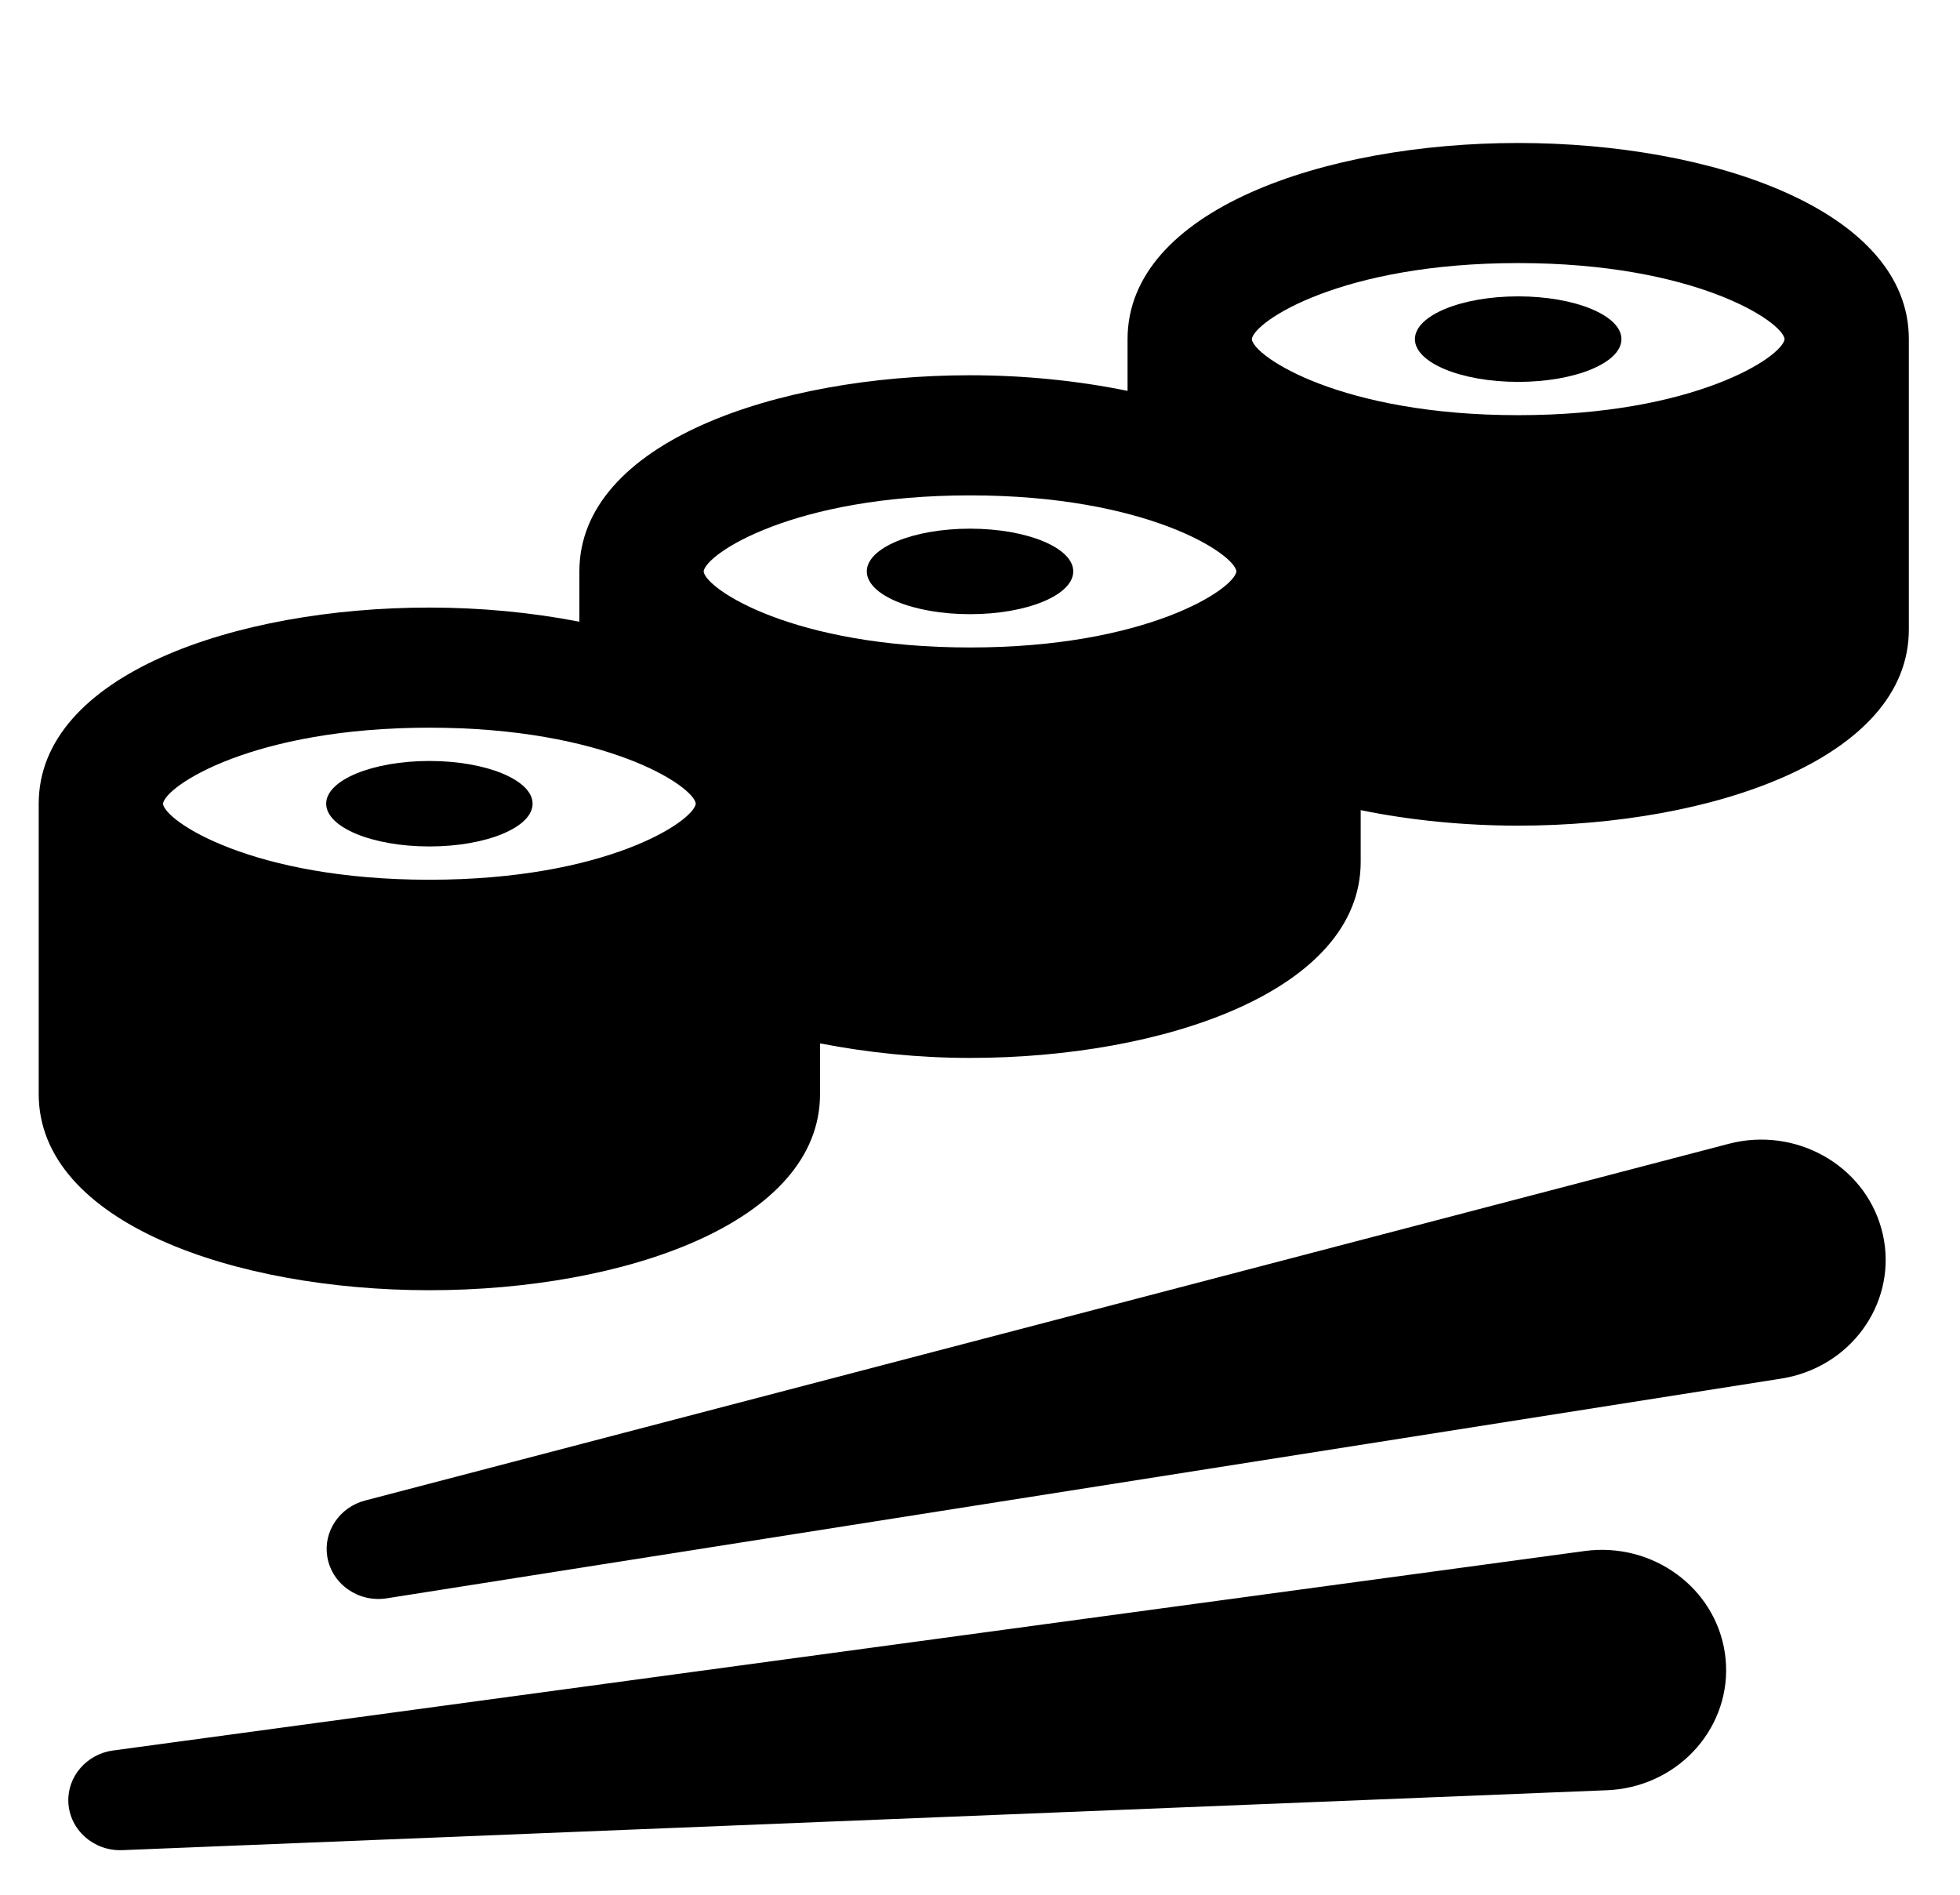 <svg width="60" height="58" viewBox="0 0 60 58" fill="none" xmlns="http://www.w3.org/2000/svg">
<path d="M52.921 35.013L11.171 45.934C10.399 46.138 9.888 46.879 10.02 47.66C10.161 48.495 10.976 49.063 11.84 48.926L54.529 42.2C54.653 42.18 54.785 42.153 54.91 42.121C56.941 41.589 58.141 39.568 57.592 37.605C57.044 35.643 54.951 34.482 52.921 35.013Z" fill="black"/>
<path d="M48.505 47.479L3.457 53.585C2.66 53.695 2.058 54.374 2.092 55.167C2.129 56.013 2.868 56.67 3.743 56.635L49.192 54.801C49.312 54.796 49.441 54.785 49.561 54.769C51.645 54.487 53.095 52.625 52.804 50.612C52.512 48.599 50.587 47.196 48.505 47.479Z" fill="black"/>
<path d="M46.475 4.377C40.532 4.377 34.517 6.439 34.517 10.382V11.965C32.989 11.652 31.342 11.487 29.696 11.487C23.753 11.487 17.736 13.55 17.736 17.491V19.031C16.273 18.747 14.709 18.598 13.145 18.598C7.202 18.598 1.185 20.661 1.185 24.602C1.185 24.912 1.185 33.181 1.185 33.49C1.185 37.432 7.202 39.495 13.145 39.495C19.088 39.495 25.103 37.432 25.103 33.49V31.939C26.567 32.224 28.127 32.384 29.696 32.384C35.638 32.384 41.654 30.322 41.654 26.38V24.799C43.18 25.112 44.828 25.274 46.475 25.274C52.417 25.274 58.434 23.211 58.434 19.27C58.434 18.96 58.434 10.691 58.434 10.382C58.435 6.439 52.418 4.377 46.475 4.377ZM13.145 26.93C7.732 26.93 5.056 25.143 4.989 24.604C5.058 24.061 7.737 22.275 13.145 22.275C18.555 22.275 21.231 24.061 21.3 24.6C21.233 25.143 18.561 26.93 13.145 26.93ZM29.696 19.82C24.282 19.82 21.606 18.033 21.539 17.493C21.608 16.95 24.288 15.164 29.696 15.164C35.104 15.164 37.782 16.95 37.85 17.49C37.783 18.033 35.109 19.82 29.696 19.82ZM46.475 12.709C41.065 12.709 38.389 10.923 38.32 10.383C38.387 9.84 41.059 8.053 46.475 8.053C51.888 8.053 54.564 9.84 54.631 10.38C54.563 10.923 51.883 12.709 46.475 12.709Z" fill="black"/>
<path d="M46.475 9.072C44.729 9.072 43.314 9.658 43.314 10.382C43.314 11.104 44.729 11.69 46.475 11.69C48.221 11.69 49.636 11.104 49.636 10.382C49.636 9.658 48.22 9.072 46.475 9.072Z" fill="black"/>
<path d="M29.696 16.183C27.95 16.183 26.535 16.769 26.535 17.491C26.535 18.215 27.95 18.801 29.696 18.801C31.44 18.801 32.855 18.215 32.855 17.491C32.855 16.769 31.44 16.183 29.696 16.183Z" fill="black"/>
<path d="M13.145 23.294C11.399 23.294 9.985 23.88 9.985 24.602C9.985 25.326 11.399 25.911 13.145 25.911C14.889 25.911 16.304 25.326 16.304 24.602C16.304 23.88 14.889 23.294 13.145 23.294Z" fill="black"/>
</svg>
